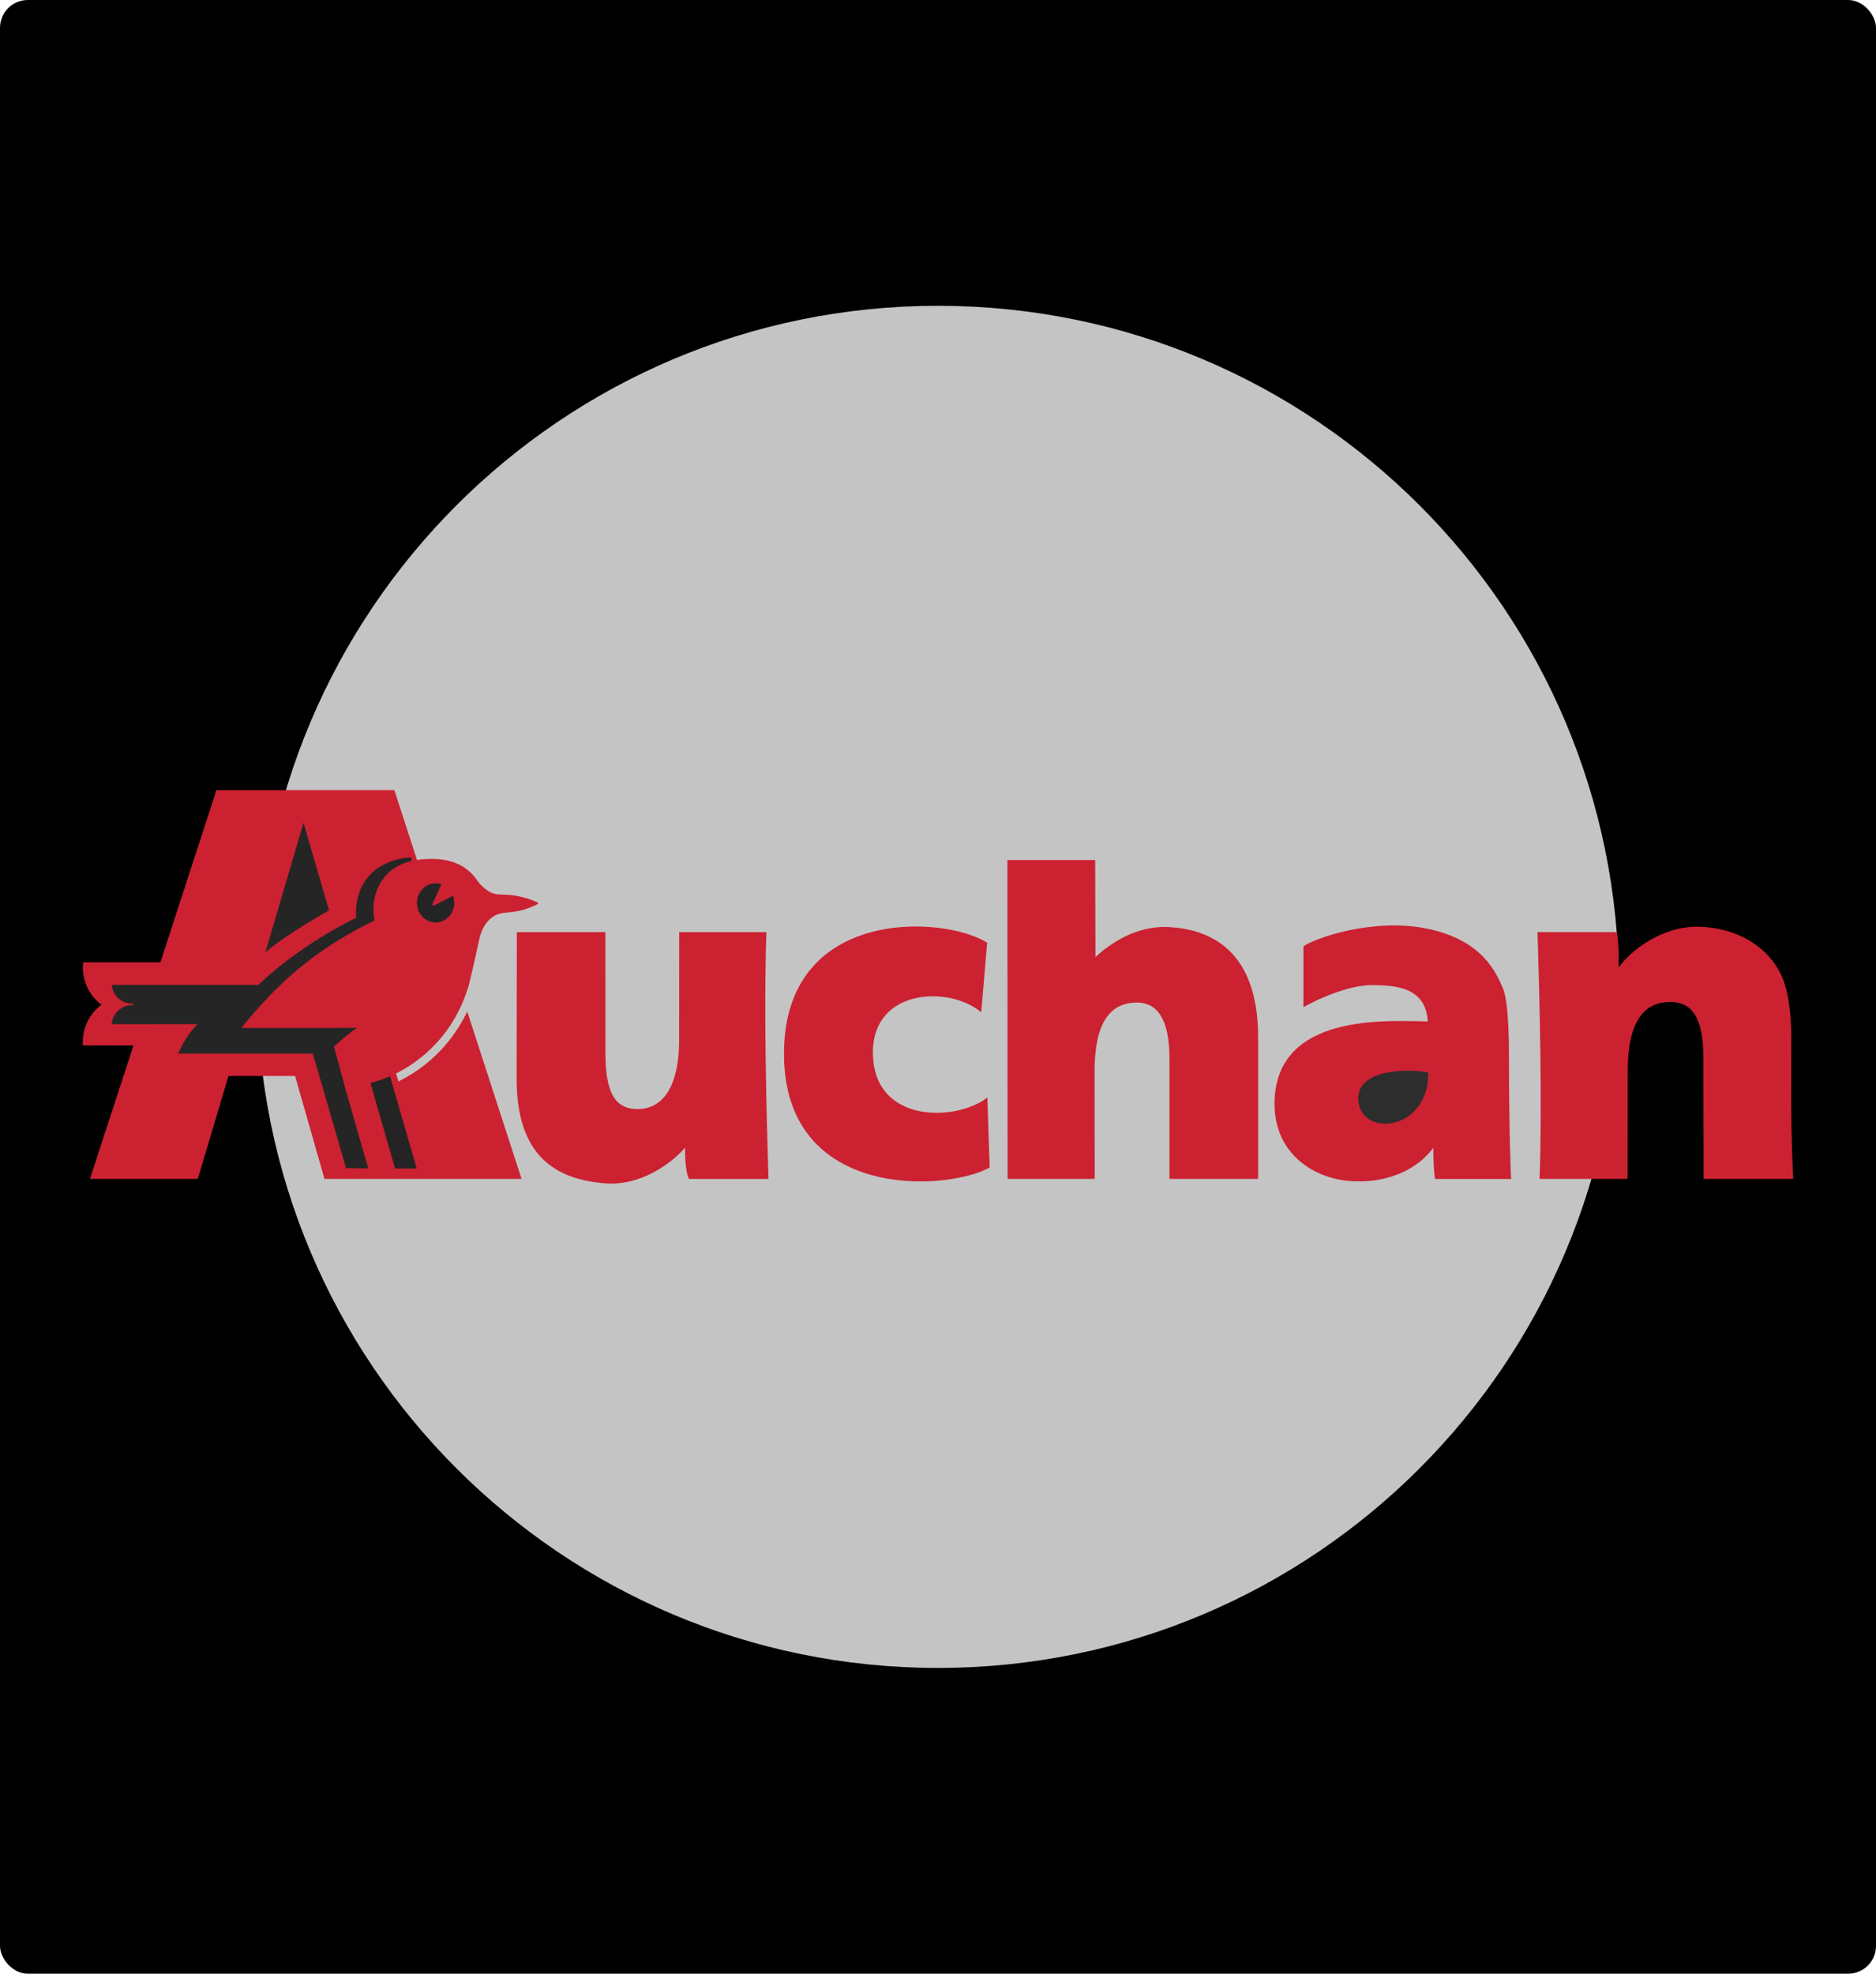 <svg width="270" height="284" viewBox="0 0 270 284" fill="none" xmlns="http://www.w3.org/2000/svg">
<g clip-path="url(#clip0_821_9635)">
<rect width="270" height="284" rx="4" fill="black"/>
<g filter="url(#filter0_f_821_9635)">
<path d="M233 142C233 196.124 189.124 240 135 240C80.876 240 37 196.124 37 142C37 87.876 80.876 44 135 44C189.124 44 233 87.876 233 142Z" fill="#D9D9D9" fill-opacity="0.9"/>
</g>
<g clip-path="url(#clip1_821_9635)">
<path fill-rule="evenodd" clip-rule="evenodd" d="M257.798 158.131C257.798 164.426 258.088 169.633 258.088 169.633H245.192L245.154 152.218C245.154 146.298 243.463 144.175 240.38 144.175C236.339 144.175 234.266 147.387 234.266 154.151L234.243 169.633H221.579C221.973 159.271 221.591 143.714 221.278 134.121H232.719C232.719 134.121 232.974 135.553 232.974 137.867L232.963 139.216C234.531 136.941 239.229 133.058 244.886 133.356C250.544 133.654 254.634 136.515 256.425 140.433C257.441 142.653 257.741 146.015 257.809 148.512L257.798 158.131ZM98.599 165.135C96.635 167.42 92.199 170.666 87.127 170.274C79.983 169.719 74.355 166.355 74.355 155.244L74.383 134.127H87.127L87.134 151.54C87.134 157.463 88.671 159.586 91.755 159.586C95.793 159.586 97.745 155.704 97.745 149.607L97.756 134.128H110.308C109.913 144.492 110.297 160.047 110.609 169.639H99.169C98.536 168.543 98.599 165.135 98.599 165.135ZM206.29 165.167C206.29 168.332 206.537 169.648 206.537 169.648H217.479C217.479 169.648 217.175 163.567 217.17 151.749C217.17 151.586 217.227 144.313 216.322 142.248C215.419 140.179 213.541 135.327 205.478 133.642C197.418 131.955 188.864 135.177 187.591 136.173V144.919C187.591 144.919 193.136 141.751 197.425 141.751C200.669 141.751 205.241 141.978 205.485 146.98C205.485 146.98 203.794 146.917 201.349 146.917C193.478 146.917 183.61 148.502 183.432 158.586C183.295 166.476 189.902 170.146 195.699 169.974C195.701 169.969 202.36 170.343 206.29 165.167Z" fill="#CC2131"/>
<path fill-rule="evenodd" clip-rule="evenodd" d="M195.498 158.242C195.237 153.267 204.405 153.919 205.568 154.363C205.624 162.795 195.788 163.764 195.498 158.242Z" fill="#2D2D2D"/>
<path fill-rule="evenodd" clip-rule="evenodd" d="M168.309 152.243C168.309 146.316 166.329 144.254 163.651 144.254C159.61 144.254 157.534 147.403 157.534 154.176L157.556 169.632H145.015L144.99 123.751H157.622L157.66 137.717C159.769 135.752 163.572 133.15 168.188 133.393C173.84 133.69 181.073 136.435 181.073 149.248V169.63H168.311L168.309 152.243ZM141.222 145.658C136.664 141.804 125.632 142.202 125.632 151.431C125.632 161.715 137.584 161.431 142.106 157.926L142.434 168.001C136.016 171.5 112.836 172.695 112.836 151.624C112.836 130.54 135.691 131.62 142.074 135.646L141.222 145.658ZM19.211 150.437L12.943 169.63H28.47L32.884 154.821H42.47L46.699 169.63H75.064C75.064 169.63 67.252 145.552 67.249 145.558C65.828 148.448 63.1 152.729 57.353 155.61L57.007 154.459C59.139 153.394 65.106 149.961 67.506 141.639C67.74 140.727 68.81 136.034 68.943 135.333C69.076 134.632 69.495 132.986 70.794 132.021C72.387 130.797 73.725 131.859 77.189 130.191C77.563 130.045 77.56 129.917 77.188 129.773C76.228 129.369 74.474 128.715 72.32 128.724C70.988 128.73 70.238 128.401 69.079 127.197C68.508 126.606 67.203 123.593 62.144 123.593C61.415 123.593 60.634 123.623 60.016 123.752L56.762 113.695H31.145L23.087 138.471L11.969 138.466C11.844 139.641 12.024 140.83 12.49 141.906C12.957 142.982 13.691 143.905 14.617 144.577C13.723 145.221 13.004 146.1 12.532 147.126C12.061 148.153 11.852 149.291 11.927 150.428L19.211 150.437Z" fill="#CC2131"/>
<path fill-rule="evenodd" clip-rule="evenodd" d="M53.316 155.835L56.857 168.132H59.975L56.132 154.857C55.391 155.199 54.36 155.558 53.316 155.835ZM65.19 128.887L62.582 130.244C62.306 130.383 62.181 130.256 62.305 129.961L63.515 127.233C62.936 127.037 62.31 127.054 61.742 127.282C61.173 127.51 60.696 127.934 60.387 128.486C60.078 129.037 59.957 129.682 60.043 130.316C60.129 130.949 60.418 131.533 60.861 131.971C61.305 132.409 61.877 132.675 62.483 132.726C63.09 132.777 63.694 132.609 64.198 132.25C64.702 131.891 65.074 131.363 65.255 130.752C65.435 130.14 65.412 129.483 65.19 128.887Z" fill="#242424"/>
<path fill-rule="evenodd" clip-rule="evenodd" d="M58.911 123.375C58.983 123.36 59.058 123.375 59.12 123.417C59.182 123.459 59.226 123.525 59.243 123.6C59.256 123.677 59.24 123.755 59.199 123.819C59.157 123.883 59.093 123.927 59.021 123.942C54.766 125.022 53.599 128.793 53.752 131.191C53.776 131.558 53.829 132.159 53.913 132.423C47.212 135.779 41.406 139.613 34.74 147.911L51.397 147.905C50.397 148.536 49.292 149.485 48.066 150.587L49.643 156.429L52.998 168.112L49.809 168.089L45.022 151.597H25.653C26.32 149.94 27.45 148.325 28.417 147.361L16.057 147.37C16.212 145.894 17.357 144.62 19.081 144.62C19.135 144.62 19.179 144.574 19.179 144.516C19.179 144.459 19.135 144.413 19.081 144.413C17.417 144.413 16.282 143.282 16.068 141.72H37.194C41.261 137.723 47.383 133.918 51.254 132.074C50.963 127.836 53.274 123.932 58.911 123.375Z" fill="#252525"/>
<path fill-rule="evenodd" clip-rule="evenodd" d="M38.197 137.021L43.683 118.386L47.352 130.988C47.352 130.988 41.205 134.43 38.197 137.021Z" fill="#252525"/>
</g>
</g>
<defs>
<filter id="filter0_f_821_9635" x="-263" y="-256" width="796" height="796" filterUnits="userSpaceOnUse" color-interpolation-filters="sRGB">
<feFlood flood-opacity="0" result="BackgroundImageFix"/>
<feBlend mode="normal" in="SourceGraphic" in2="BackgroundImageFix" result="shape"/>
<feGaussianBlur stdDeviation="150" result="effect1_foregroundBlur_821_9635"/>
</filter>
<clipPath id="clip0_821_9635">
<rect width="270" height="284" rx="4" fill="white"/>
</clipPath>
<clipPath id="clip1_821_9635">
<rect width="270" height="284" fill="white"/>
</clipPath>
</defs>
</svg>
